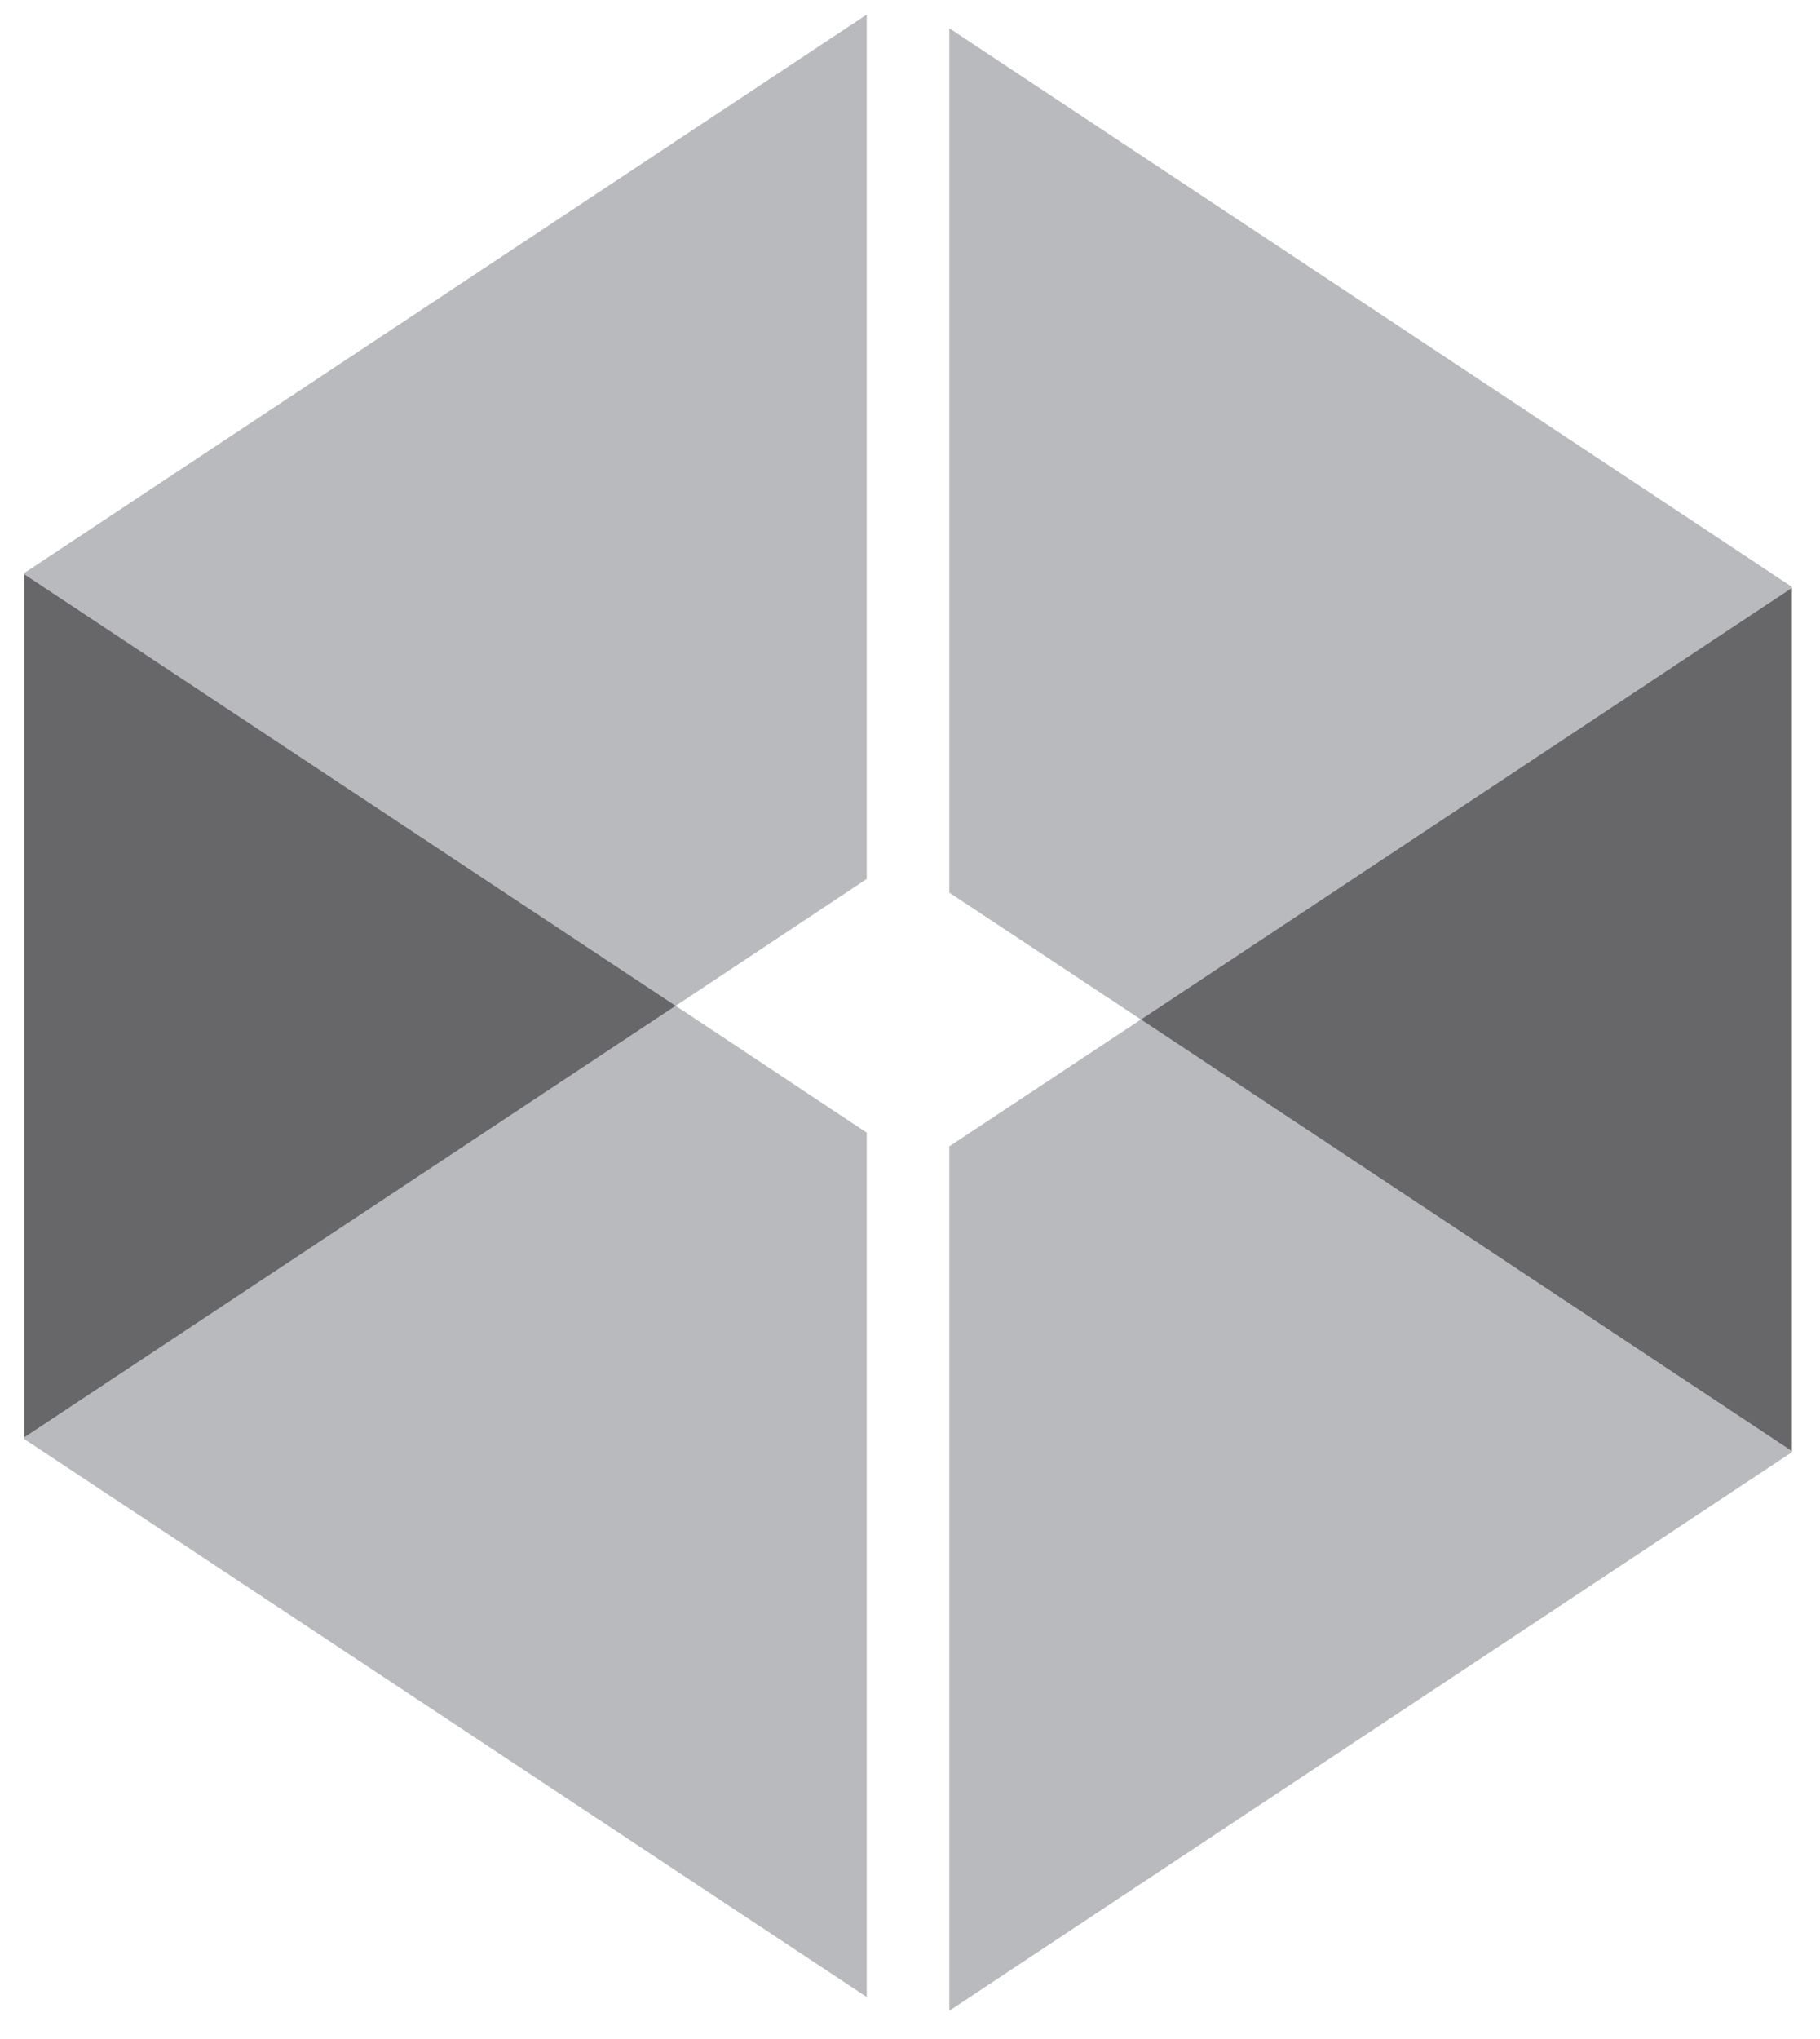 <svg width="50" height="56" viewBox="0 0 50 56" fill="none" xmlns="http://www.w3.org/2000/svg">
<path opacity="0.8" d="M23.811 0.401L0.665 15.74V15.769L18.563 27.624L23.811 24.14V0.401Z" fill="#A7A9AC"/>
<path opacity="0.8" d="M0.665 39.522L23.811 54.847V31.108L18.563 27.624L0.665 39.479V39.522Z" fill="#A7A9AC"/>
<path opacity="0.8" d="M49.227 16.117L26.081 0.777V24.516L31.344 28L49.227 16.145V16.117Z" fill="#A7A9AC"/>
<path opacity="0.8" d="M26.081 55.223L49.227 39.884V39.855L31.344 28L26.081 31.484V55.223Z" fill="#A7A9AC"/>
<path opacity="0.8" d="M0.665 15.769V39.479L18.563 27.624L0.665 15.769Z" fill="#414042"/>
<path opacity="0.8" d="M49.228 39.855V16.145L31.344 28L49.228 39.855Z" fill="#414042"/>
</svg>
